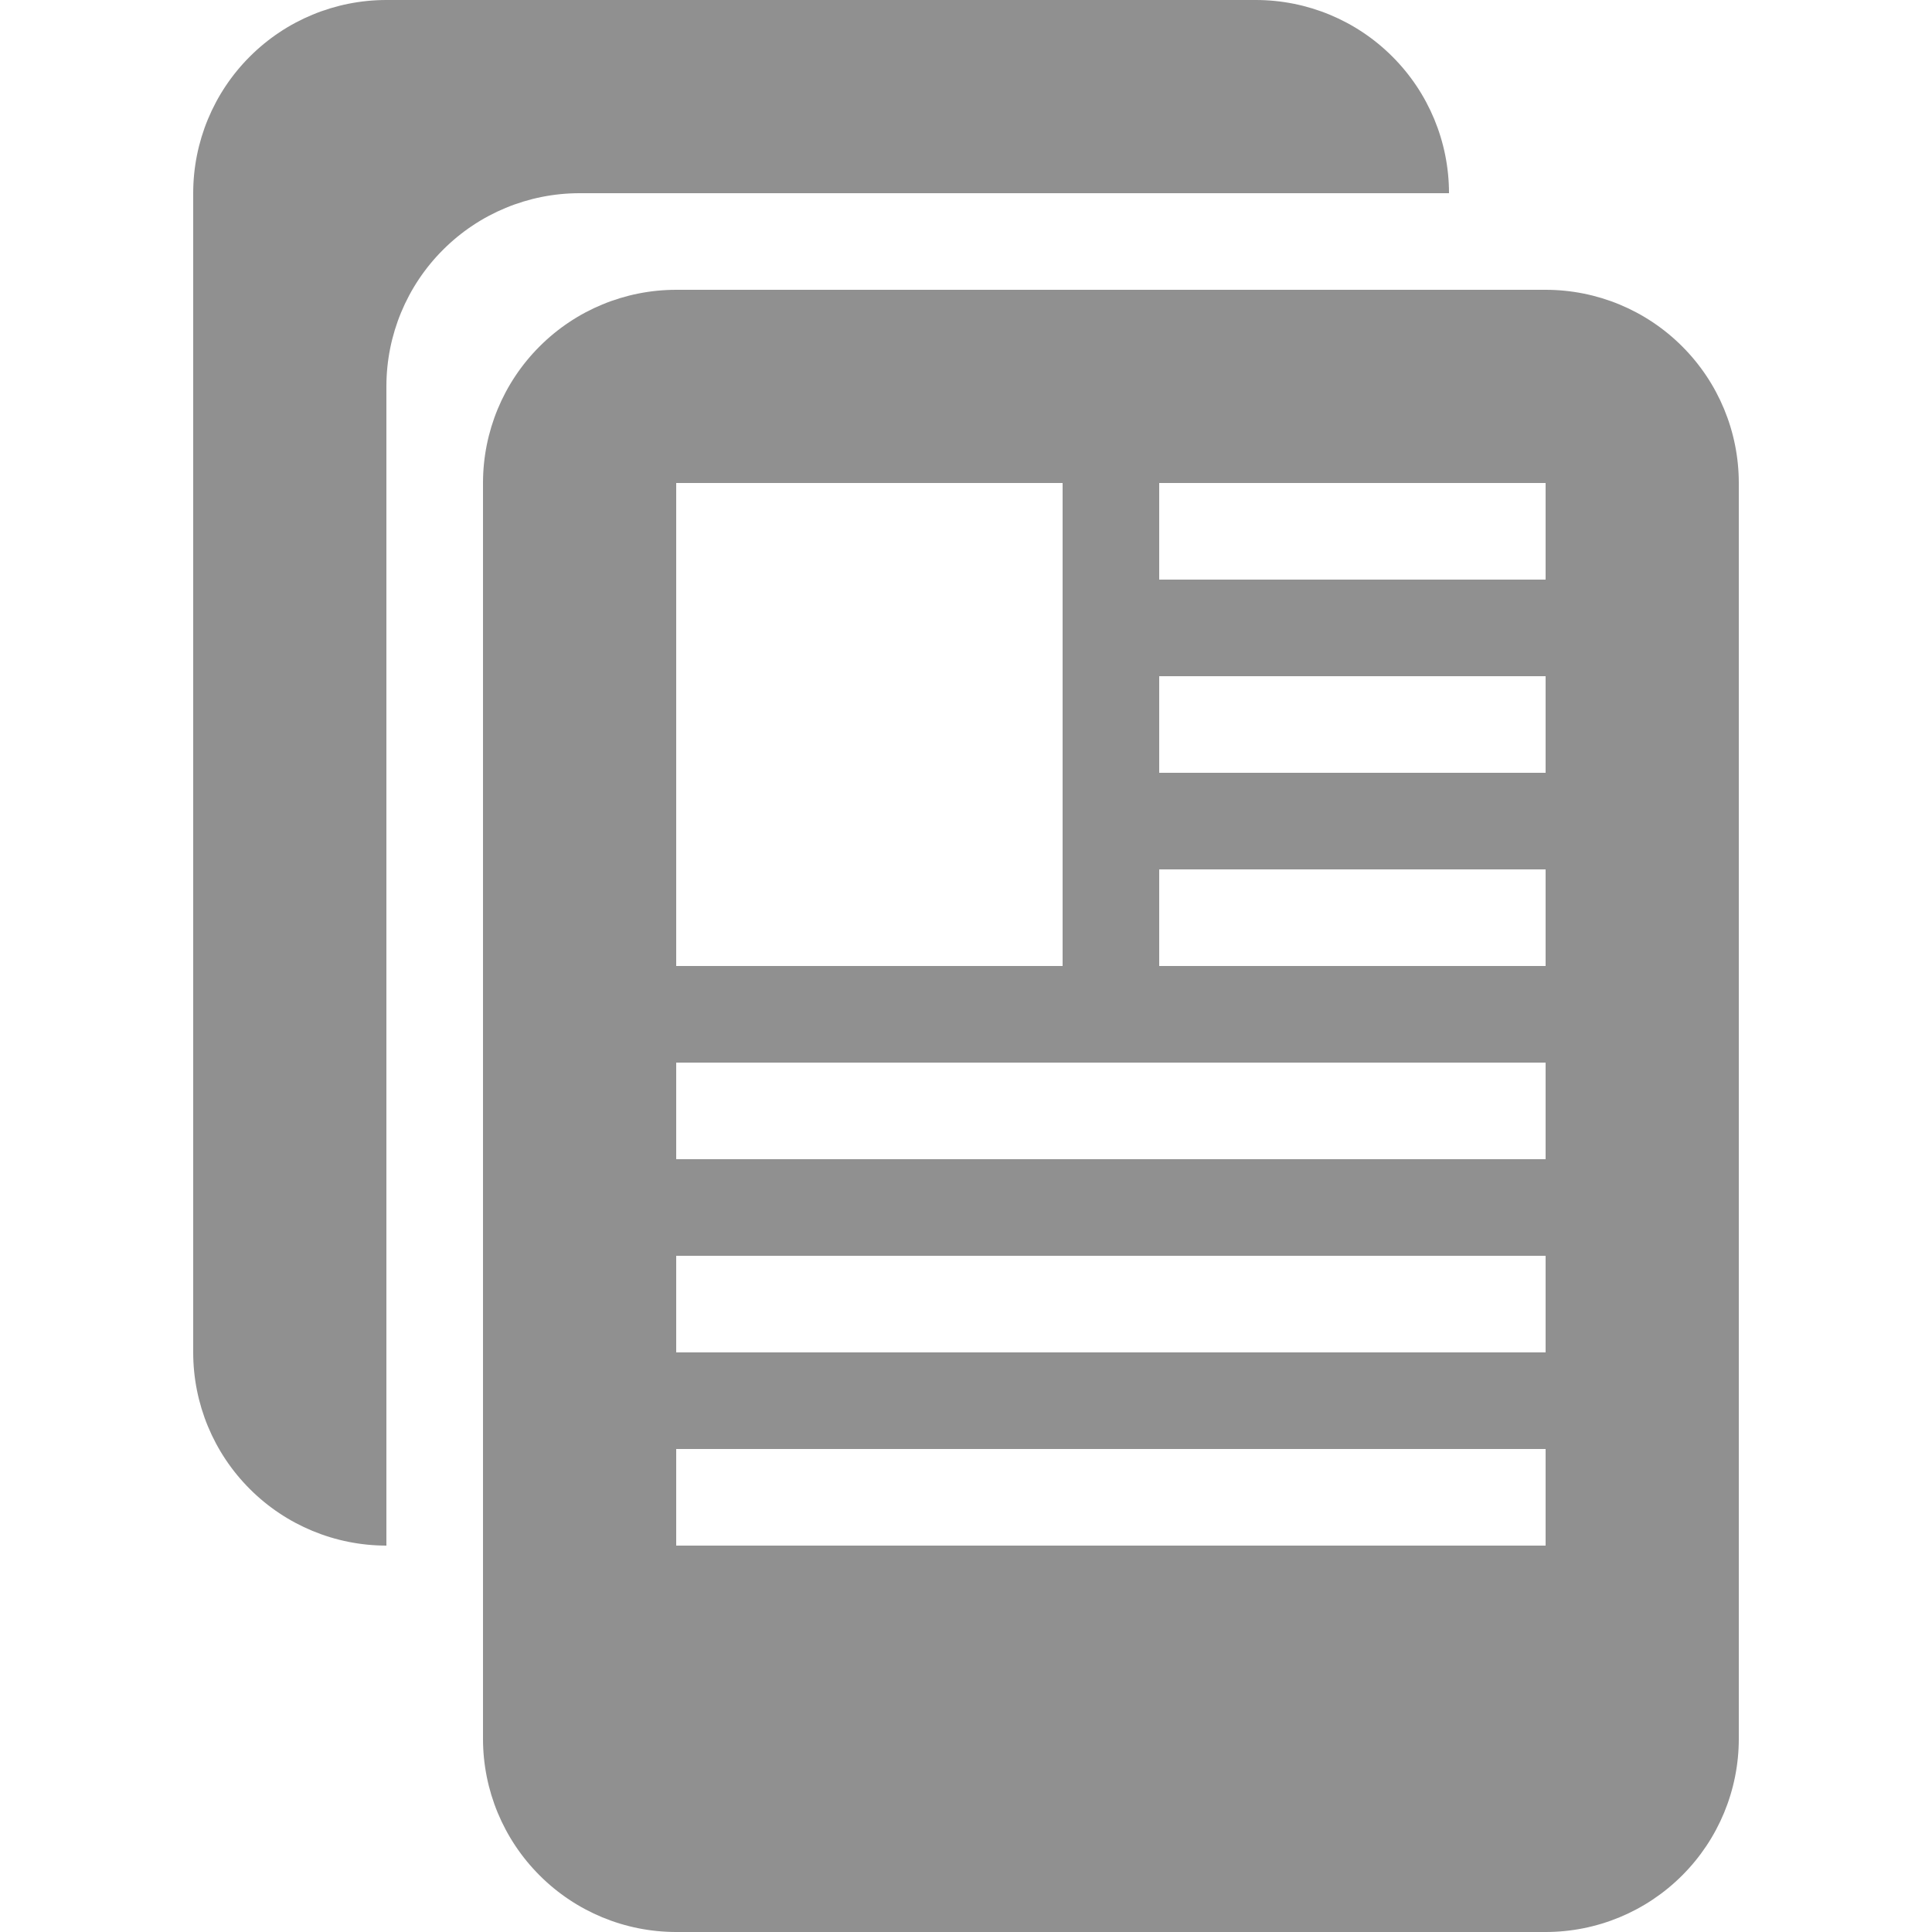 <svg width="30" height="30" viewBox="0 0 30 30" fill="none" xmlns="http://www.w3.org/2000/svg">
<path d="M19.5 0C20.296 0 21.059 0.316 21.621 0.879C22.184 1.441 22.5 2.204 22.5 3H9C8.204 3 7.441 3.316 6.879 3.879C6.316 4.441 6 5.204 6 6V24C5.204 24 4.441 23.684 3.879 23.121C3.316 22.559 3 21.796 3 21V3C3 2.204 3.316 1.441 3.879 0.879C4.441 0.316 5.204 0 6 0L19.5 0Z" fill="#909090"/>
<path d="M27 7.5C27 6.704 26.684 5.941 26.121 5.379C25.559 4.816 24.796 4.5 24 4.5H10.5C9.704 4.5 8.941 4.816 8.379 5.379C7.816 5.941 7.5 6.704 7.5 7.5V27C7.5 27.796 7.816 28.559 8.379 29.121C8.941 29.684 9.704 30 10.5 30H24C24.796 30 25.559 29.684 26.121 29.121C26.684 28.559 27 27.796 27 27V7.5ZM16.5 15H10.5V7.5H16.5V15ZM24 9H18V7.5H24V9ZM24 12H18V10.5H24V12ZM24 15H18V13.5H24V15ZM24 18H10.5V16.5H24V18ZM24 21H10.5V19.5H24V21ZM24 24H10.5V22.5H24V24Z" fill="#909090"/>
</svg>
